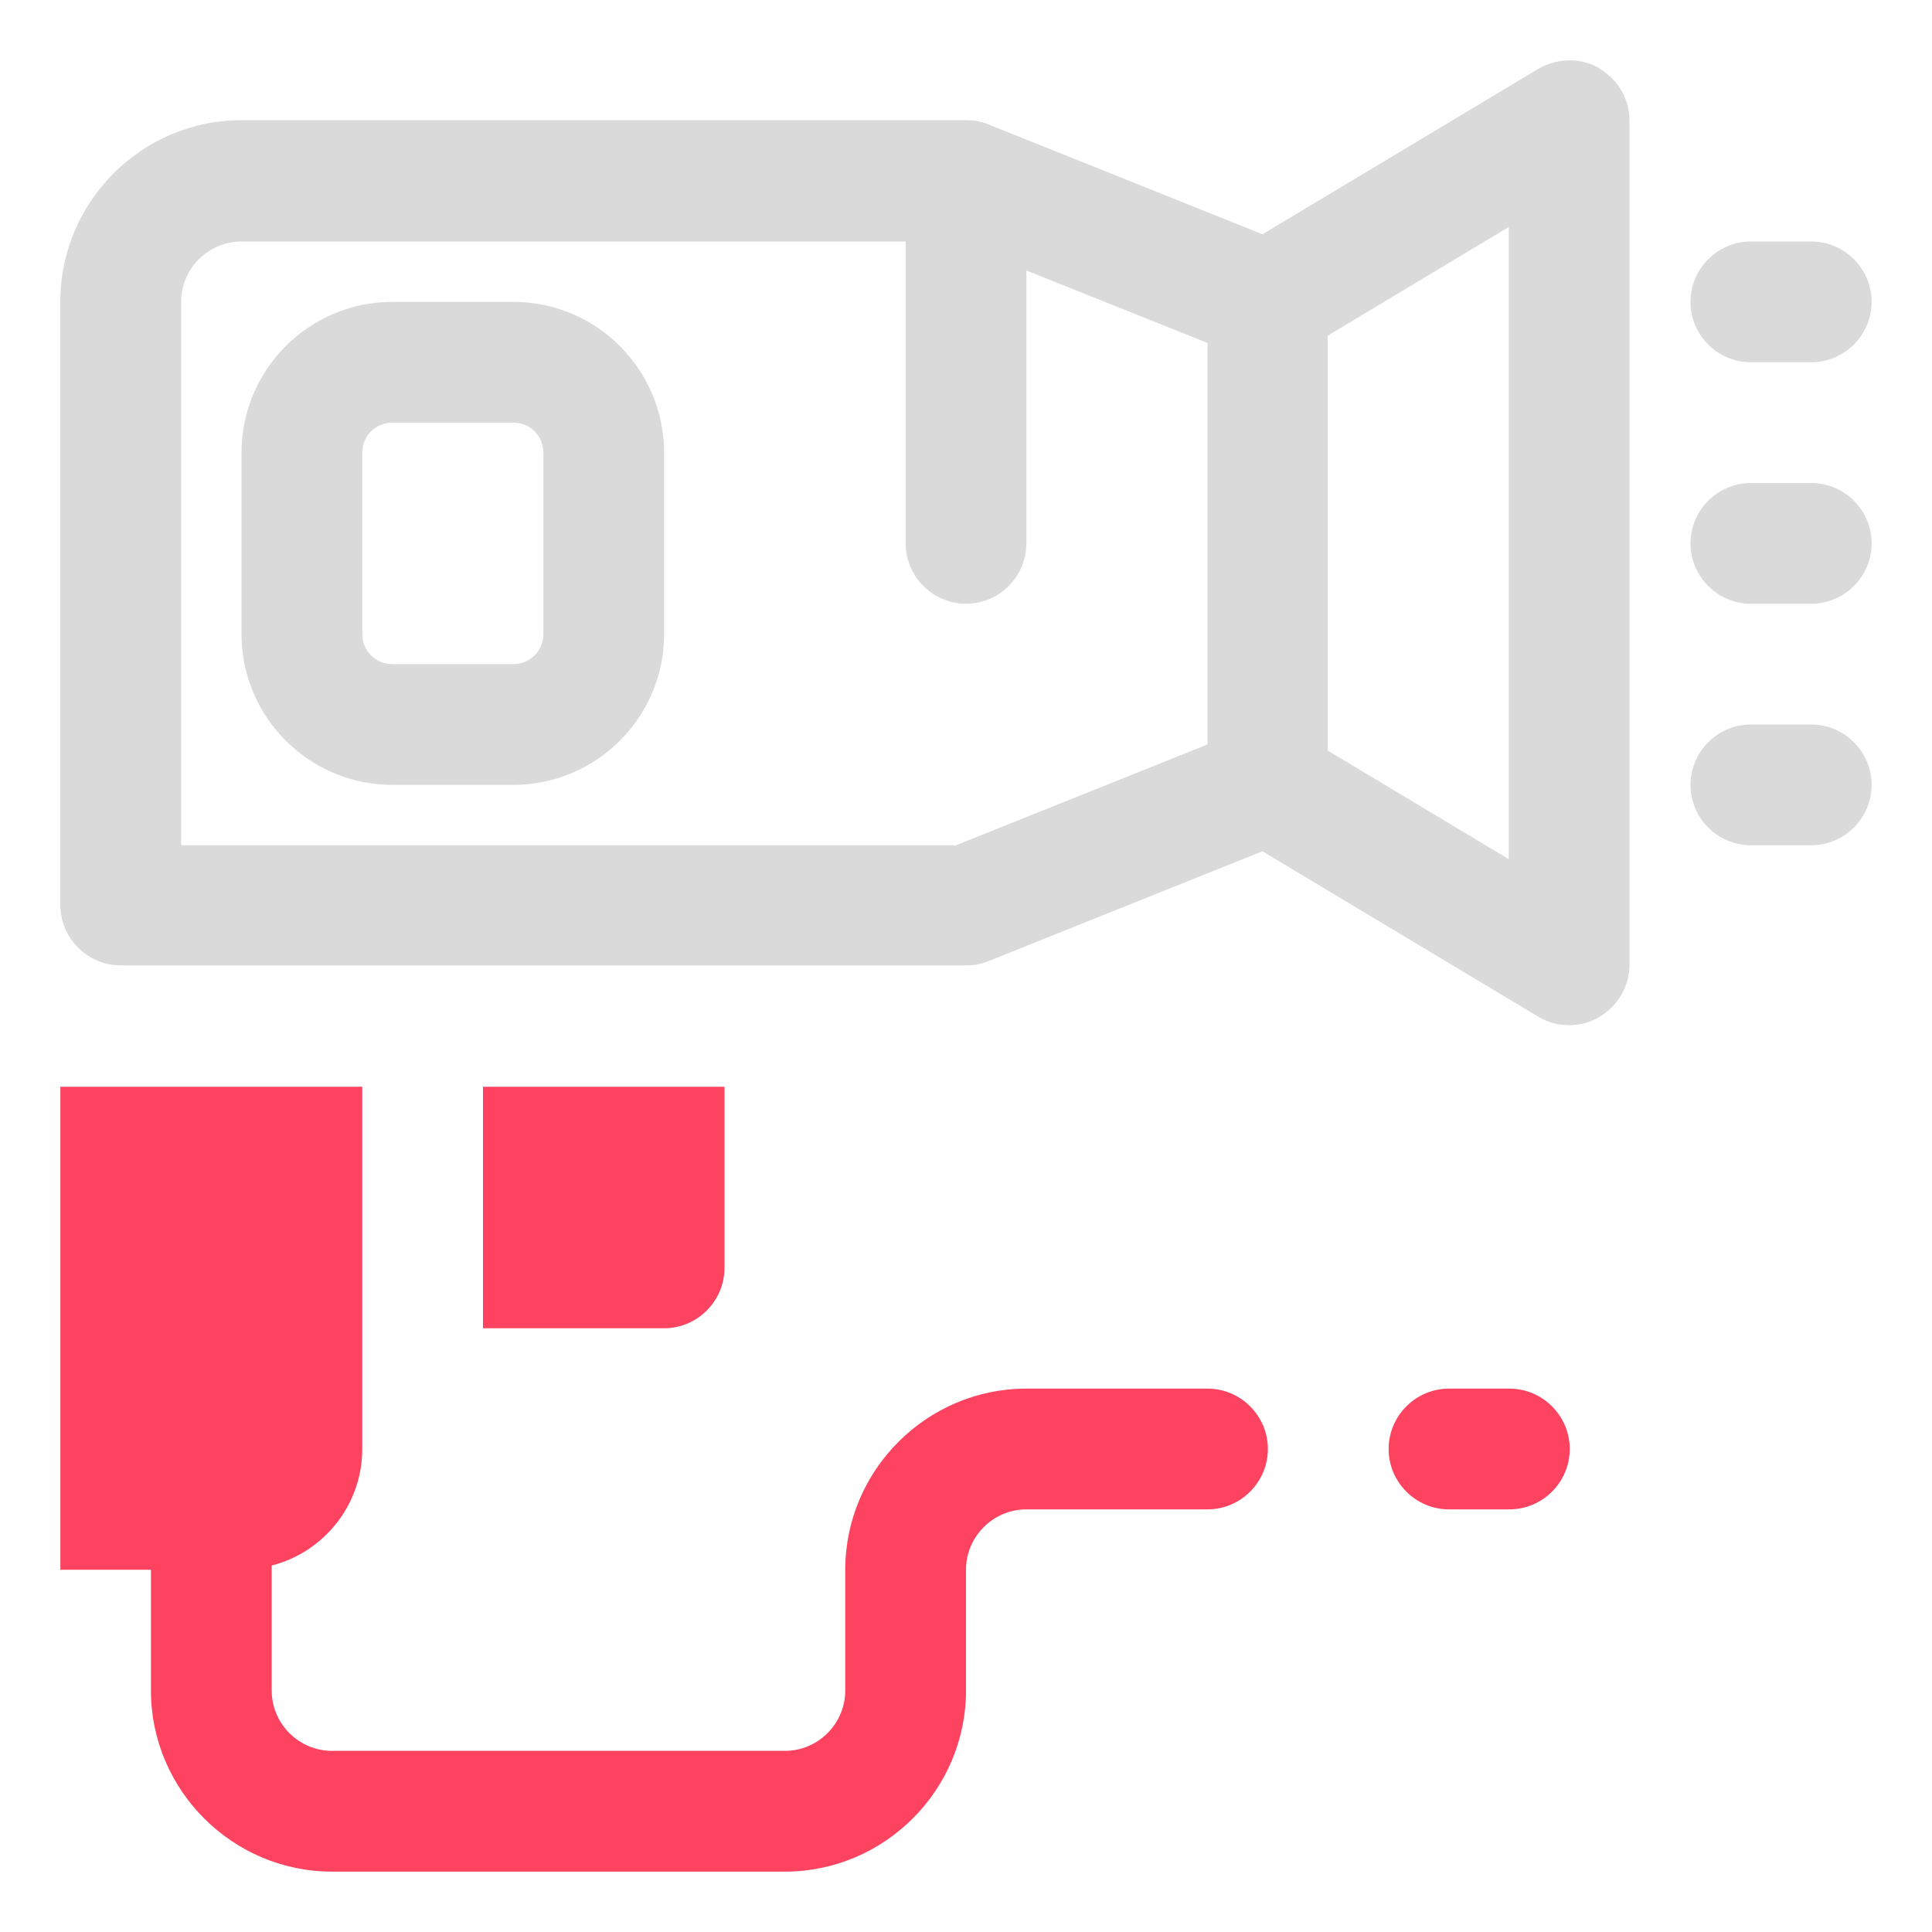 <?xml version="1.0" encoding="UTF-8"?>
<svg id="OBJECT" xmlns="http://www.w3.org/2000/svg" viewBox="0 0 32 32">
  <defs>
    <style>
      .cls-1 {
        fill: #FD4360;
      }

      .cls-1, .cls-2 {
        stroke-width: 0px;
      }

      .cls-2 {
        fill: #dadada;
      }
    </style>
  </defs>
  <g>
    <path class="cls-2" d="m8.5,5h-2c-1.38,0-2.5,1.12-2.5,2.5v3c0,1.38,1.12,2.5,2.5,2.5h2c1.38,0,2.5-1.12,2.5-2.5v-3c0-1.38-1.12-2.5-2.5-2.5Zm.5,5.5c0,.28-.22.5-.5.5h-2c-.28,0-.5-.22-.5-.5v-3c0-.28.22-.5.5-.5h2c.28,0,.5.22.5.5v3Z"/>
    <path class="cls-2" d="m26.49,1.13c-.31-.18-.7-.17-1.01.01l-4.57,2.74-4.54-1.82c-.12-.05-.24-.07-.37-.07H4c-1.65,0-3,1.35-3,3v10c0,.55.45,1,1,1h14c.13,0,.25-.02.37-.07l4.54-1.82,4.57,2.74c.16.1.34.14.51.14s.34-.04.49-.13c.31-.18.51-.51.51-.87V2c0-.36-.19-.69-.51-.87Zm-10.69,12.87H3V5c0-.55.45-1,1-1h11v5c0,.55.45,1,1,1s1-.45,1-1v-4.52l3,1.2v6.65l-4.19,1.68Zm9.19.23l-3-1.8v-6.87l3-1.8v10.47Z"/>
    <path class="cls-2" d="m29,6h1c.55,0,1-.45,1-1s-.45-1-1-1h-1c-.55,0-1,.45-1,1s.45,1,1,1Z"/>
    <path class="cls-2" d="m30,8h-1c-.55,0-1,.45-1,1s.45,1,1,1h1c.55,0,1-.45,1-1s-.45-1-1-1Z"/>
    <path class="cls-2" d="m30,12h-1c-.55,0-1,.45-1,1s.45,1,1,1h1c.55,0,1-.45,1-1s-.45-1-1-1Z"/>
  </g>
  <g>
    <path class="cls-1" d="m20,23h-3c-1.65,0-3,1.35-3,3v2c0,.55-.45,1-1,1h-7.5c-.55,0-1-.45-1-1v-2.07c.86-.22,1.5-1,1.5-1.93v-6H1v8h1.5v2c0,1.65,1.35,3,3,3h7.5c1.65,0,3-1.35,3-3v-2c0-.55.45-1,1-1h3c.55,0,1-.45,1-1s-.45-1-1-1Z"/>
    <path class="cls-1" d="m25,23h-1c-.55,0-1,.45-1,1s.45,1,1,1h1c.55,0,1-.45,1-1s-.45-1-1-1Z"/>
    <path class="cls-1" d="m12,21v-3h-4v4h3c.55,0,1-.45,1-1Z"/>
  </g>
</svg>